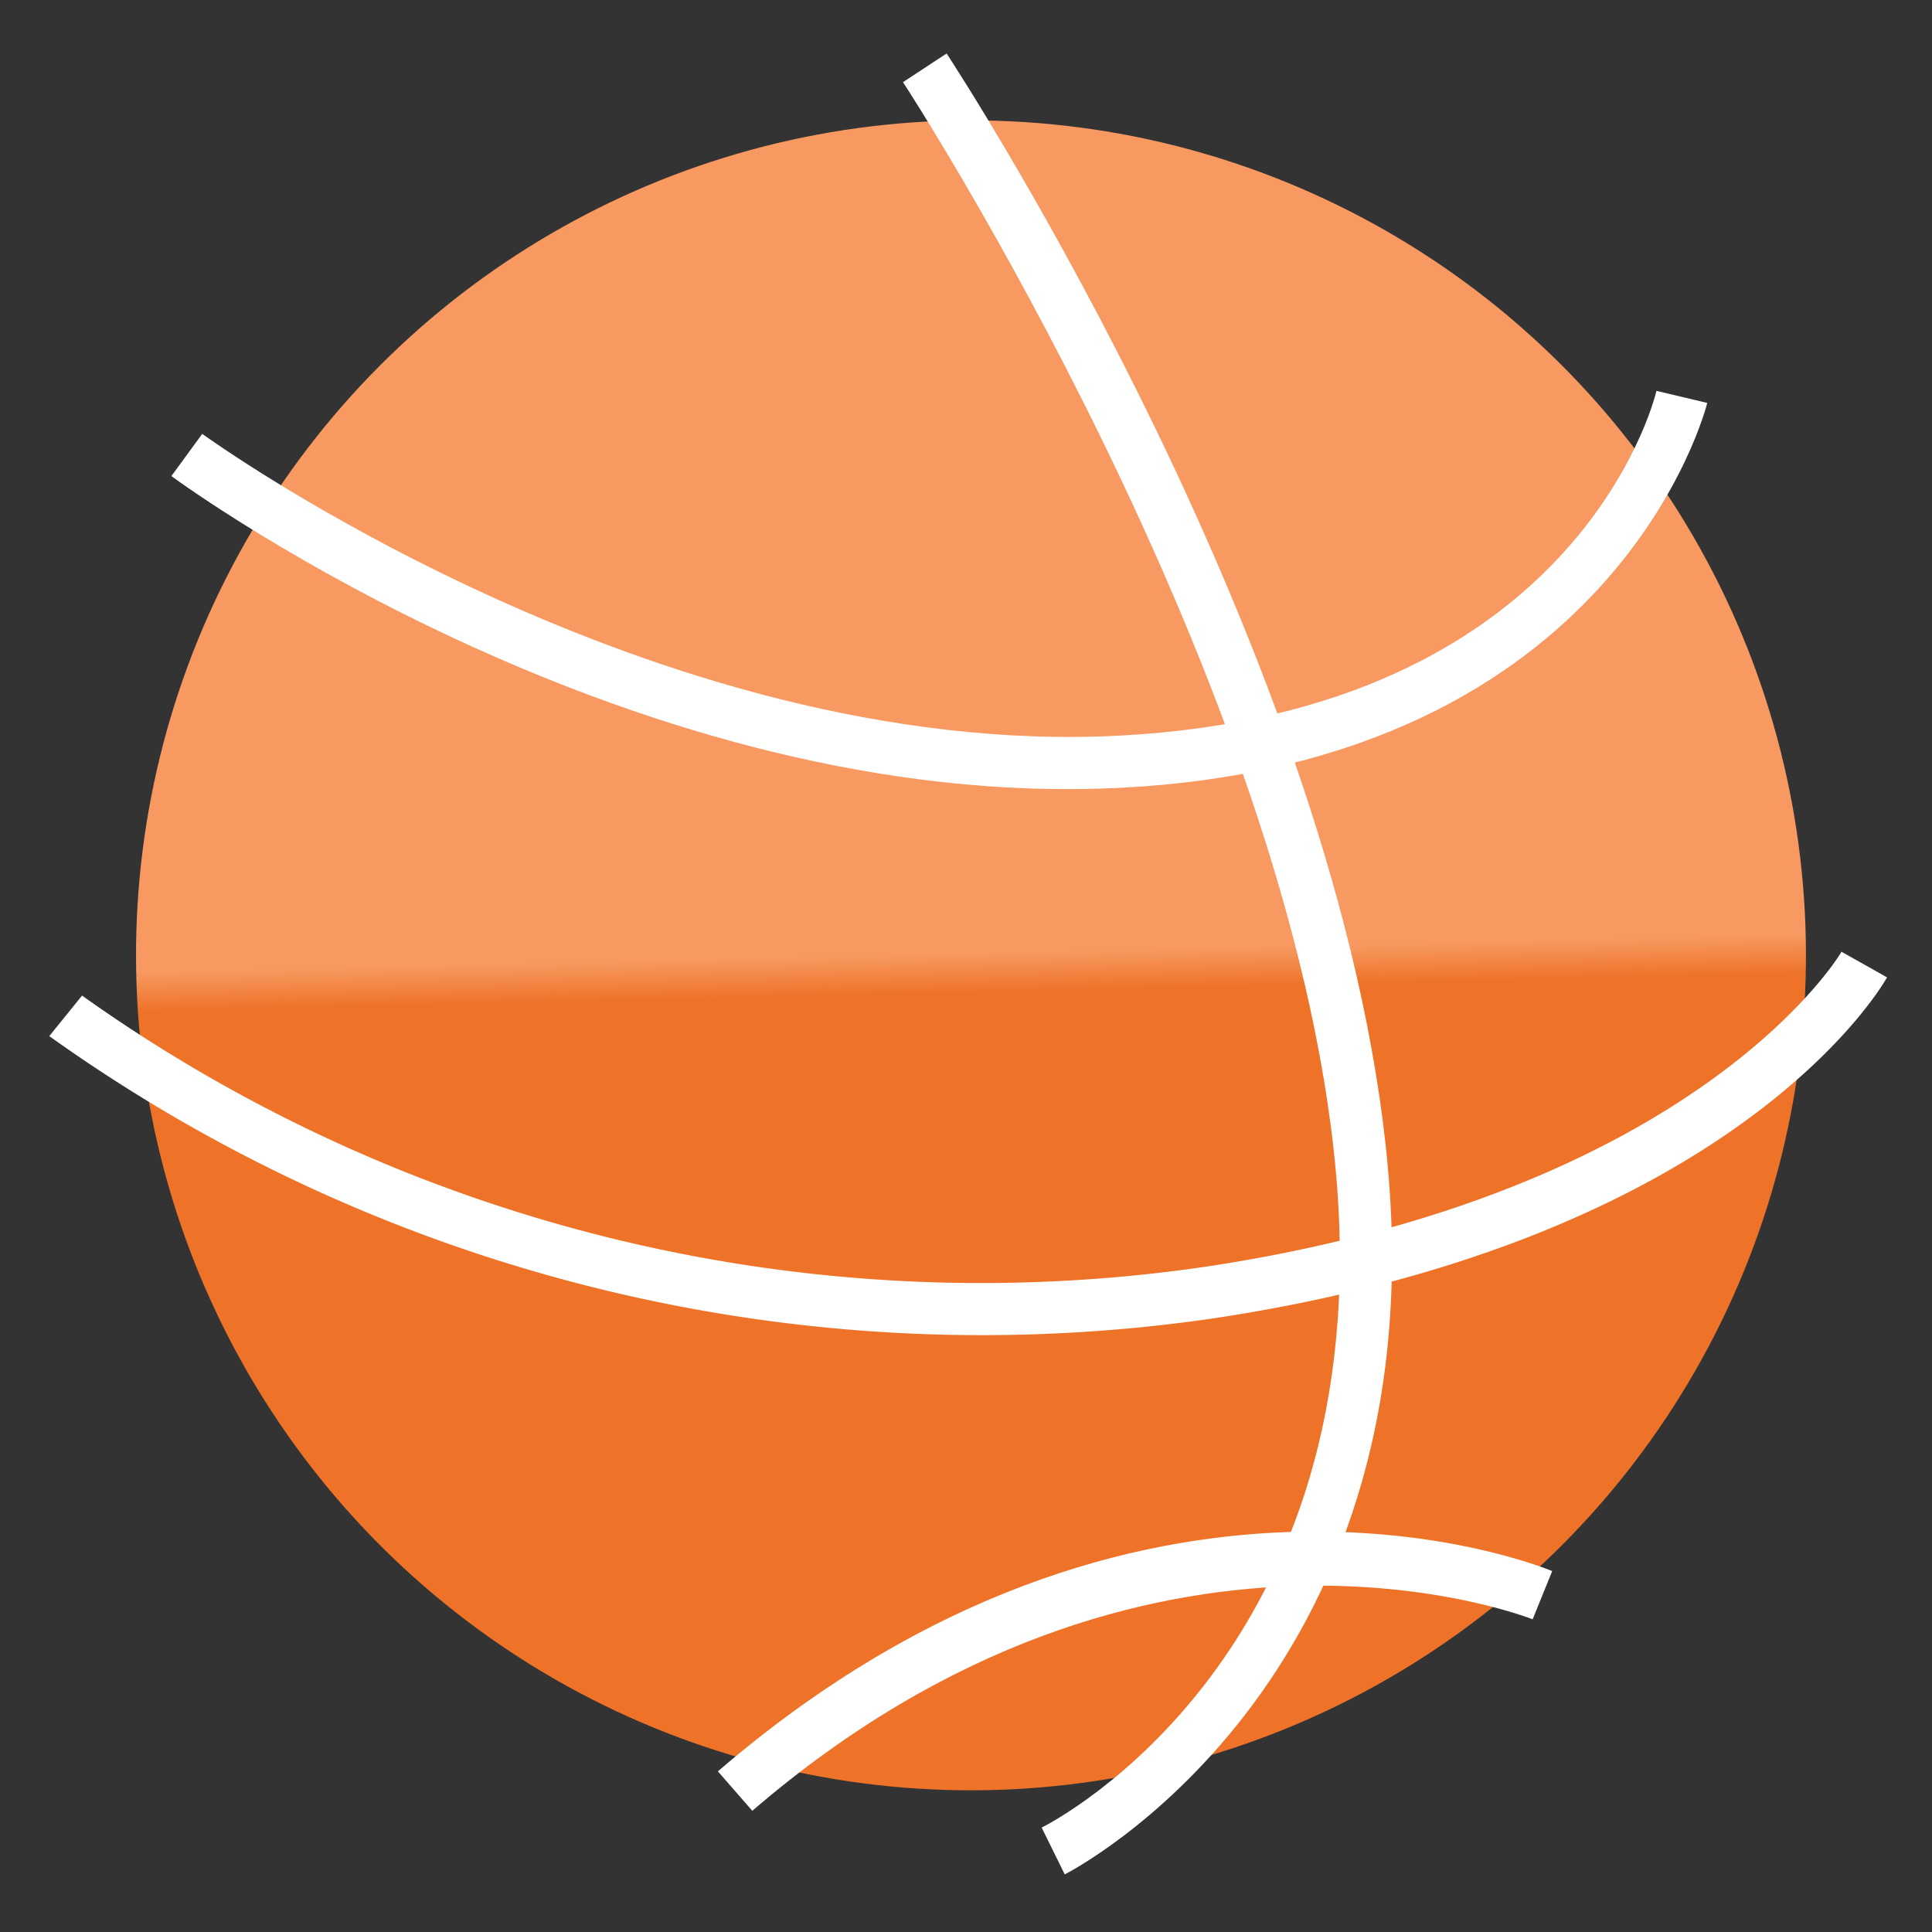 <svg xmlns="http://www.w3.org/2000/svg" xmlns:xlink="http://www.w3.org/1999/xlink" width="26.274" height="26.274" viewBox="0 0 26.274 26.274">
  <rect x="0" y="0" width="26.274" height="26.274" fill="#333333" stroke="none"/>
  <defs>
    <linearGradient id="linear-gradient" x1="0.5" x2="0.5" y2="1" gradientUnits="objectBoundingBox">
      <stop offset="0" stop-color="#f79961"/>
      <stop offset="0.499" stop-color="#f38645"/>
      <stop offset="1" stop-color="#ee7329"/>
    </linearGradient>
    <clipPath id="clip-path">
      <rect id="Rectangle_28" data-name="Rectangle 28" width="25" height="25" transform="translate(74 1018)" fill="url(#linear-gradient)"/>
    </clipPath>
    <linearGradient id="linear-gradient-2" x1="0.5" y1="0.474" x2="0.523" y2="0.475" gradientUnits="objectBoundingBox">
      <stop offset="0" stop-color="#f79961"/>
      <stop offset="1" stop-color="#ee7329"/>
    </linearGradient>
  </defs>
  <g id="Mask_Group_13" data-name="Mask Group 13" transform="translate(1037.698 -127.177) rotate(87)" clip-path="url(#clip-path)">
    <g id="basketball" transform="translate(74 1018)">
      <circle id="Ellipse_4" data-name="Ellipse 4" cx="11.355" cy="11.355" r="11.355" transform="translate(1.004 1.07)" fill="url(#linear-gradient-2)"/>
      <g id="Group_25" data-name="Group 25">
        <g id="Group_24" data-name="Group 24">
          <path id="Path_671" data-name="Path 671" d="M.452,12.727l-.358-.613c.346-.2,8.543-4.944,15.454-5.2,7.062-.26,9.337,4.841,9.359,4.892l-.652.28c-.083-.192-2.136-4.7-8.68-4.463C8.839,7.873.535,12.678.452,12.727Z" fill="#fff"/>
          <path id="Path_672" data-name="Path 672" d="M5.281,22.943l-.551-.449c.048-.058,4.751-5.9,4.751-12.246,0-6.185-4.123-7.482-4.3-7.534l.2-.681c.048.014,4.809,1.478,4.809,8.215C10.192,16.847,5.482,22.7,5.281,22.943Z" fill="#fff"/>
          <path id="Path_673" data-name="Path 673" d="M12.8,25l-.527-.474A21.083,21.083,0,0,0,16.751,9.42C16.084,2.7,12.963.62,12.93.6l.38-.6c.142.089,3.442,2.253,4.148,9.35A21.818,21.818,0,0,1,12.8,25Z" fill="#fff"/>
          <path id="Path_674" data-name="Path 674" d="M23.261,16.443C18.616,10.438,21.03,5.191,21.135,4.97l.641.3c-.023.05-2.319,5.087,2.045,10.734Z" fill="#fff"/>
        </g>
      </g>
    </g>
  </g>
</svg>
